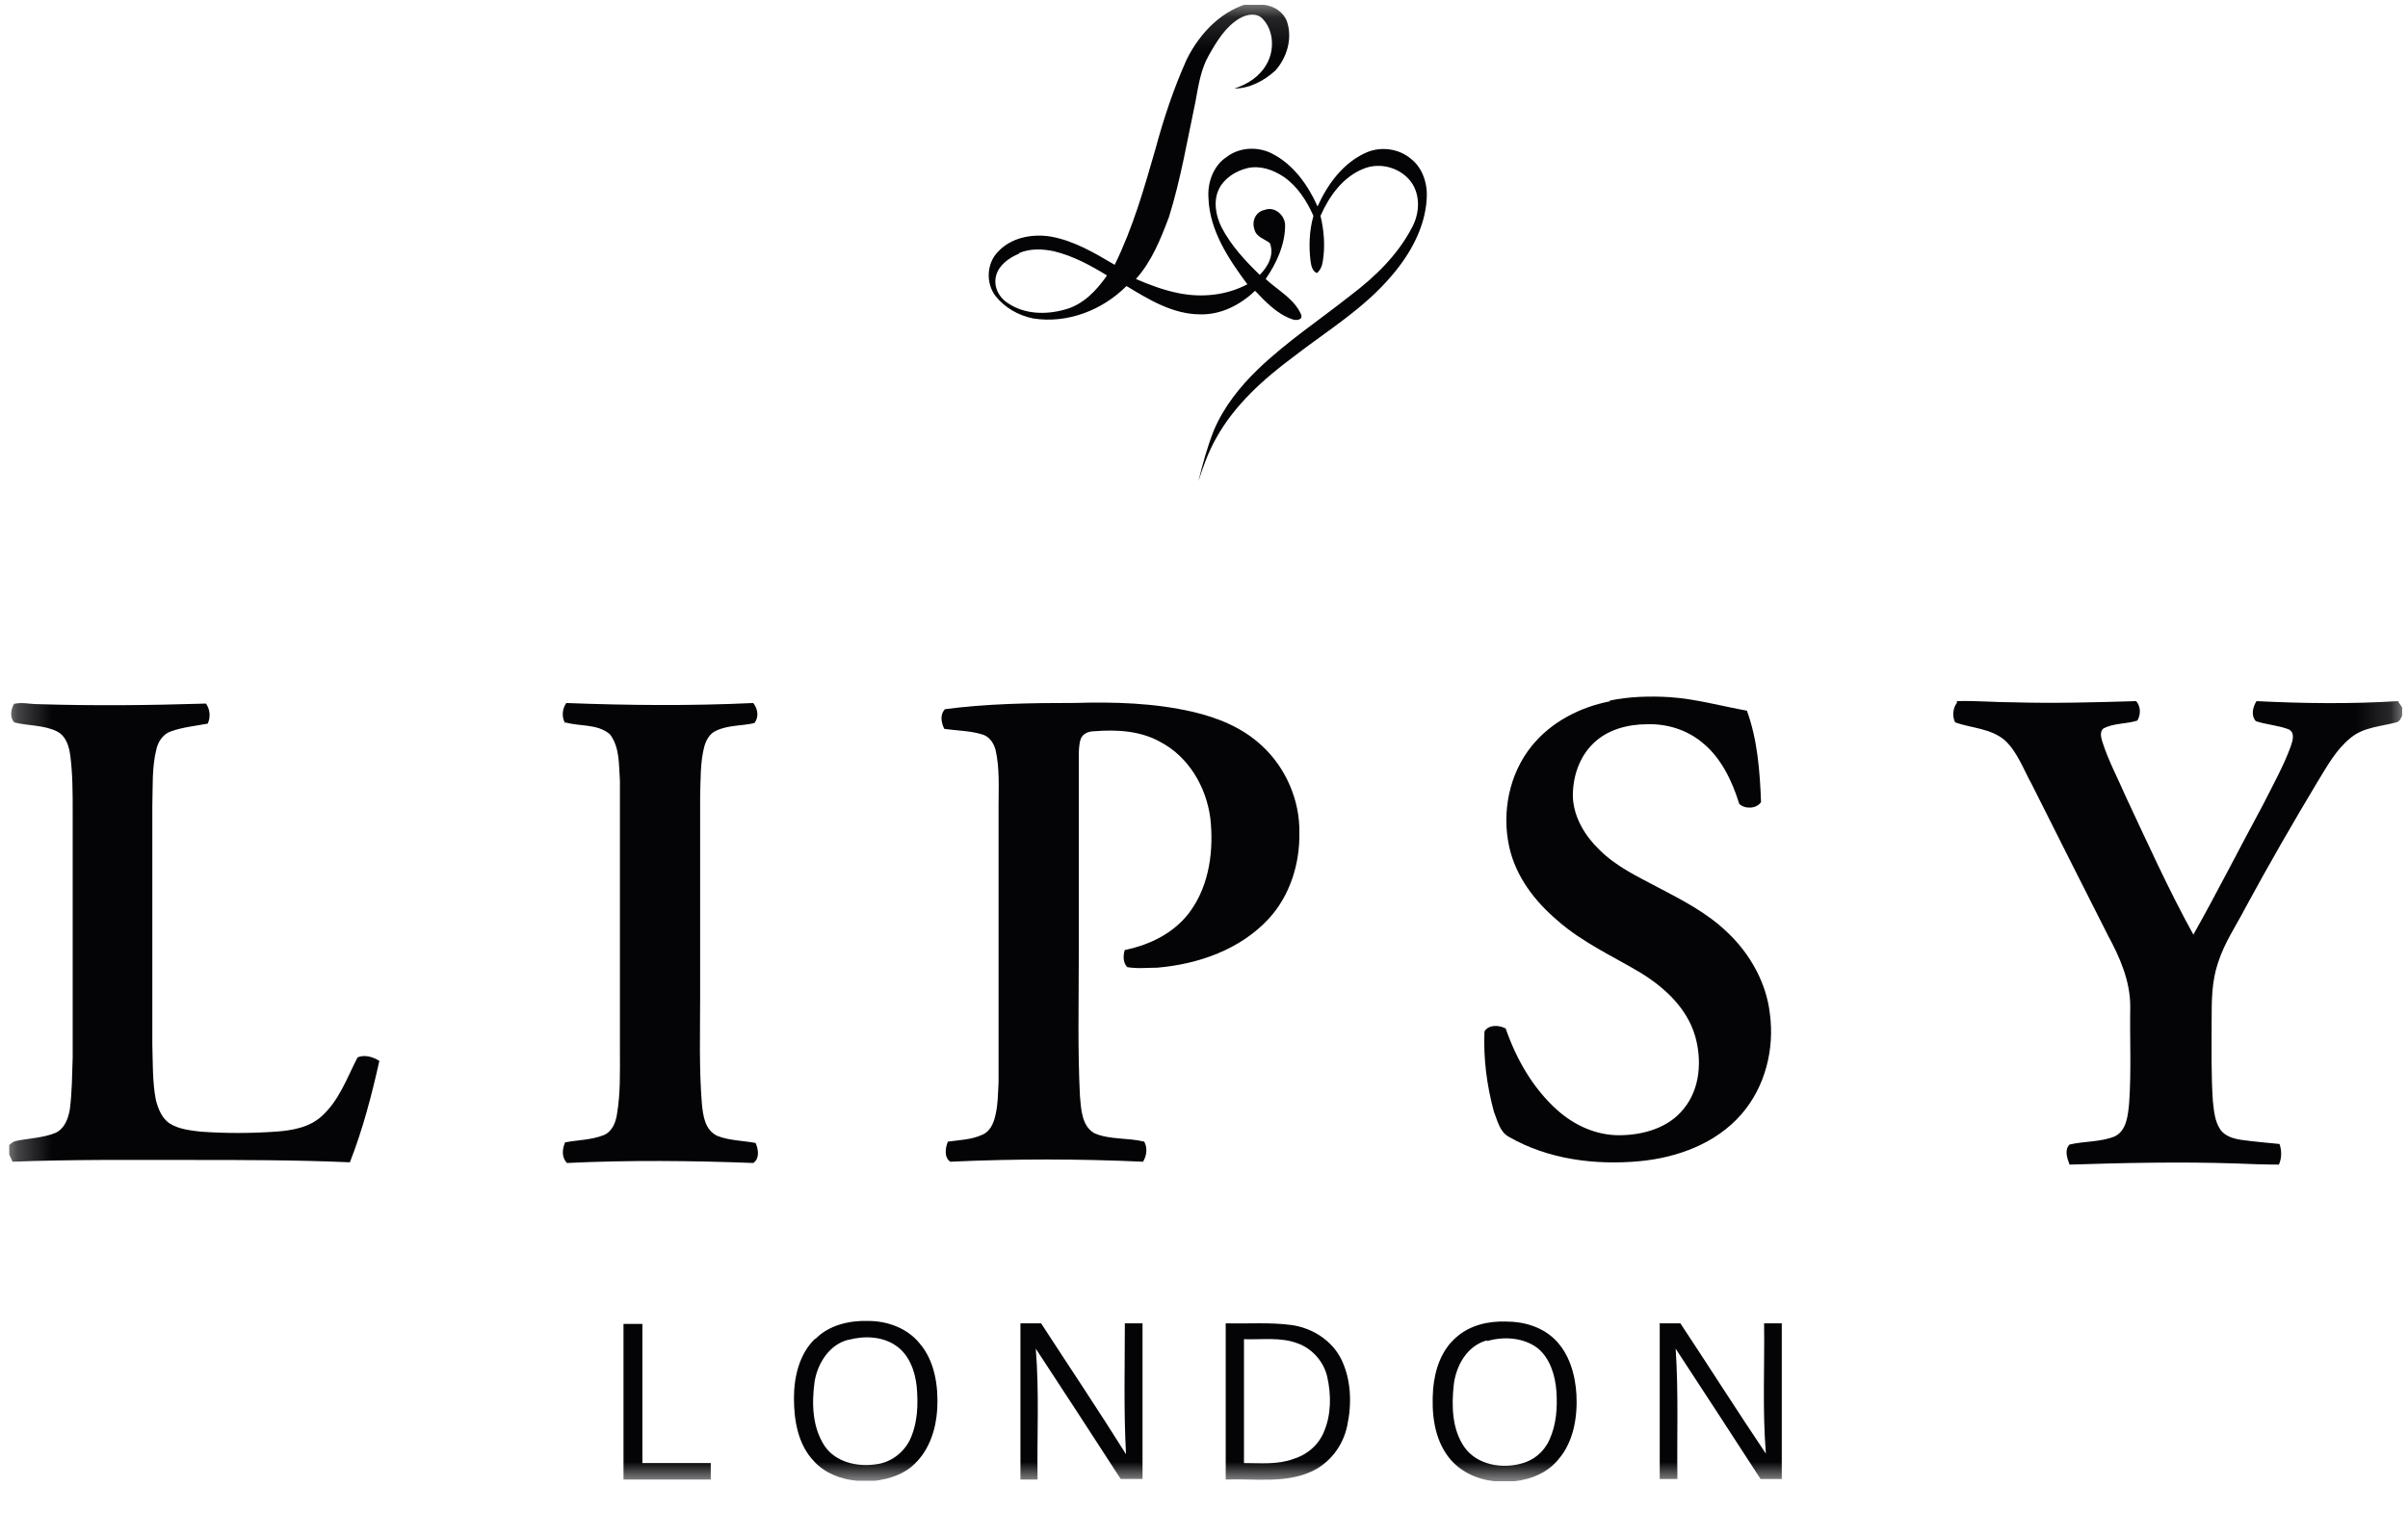 <svg width="70" height="44" viewBox="0 0 70 44" fill="none" xmlns="http://www.w3.org/2000/svg">
<g clip-path="url(#clip0_864_8084)">
<mask id="mask0_864_8084" style="mask-type:luminance" maskUnits="userSpaceOnUse" x="0" y="0" width="70" height="44">
<path d="M69.848 0.137H0.262V43.064H69.848V0.137Z" fill="white"/>
</mask>
<g mask="url(#mask0_864_8084)">
<path d="M29.627 7.373C29.335 7.494 29.044 7.699 28.958 8.008C28.872 8.316 29.027 8.642 29.301 8.814C29.781 9.139 30.398 9.156 30.947 9.002C31.478 8.865 31.872 8.454 32.181 8.008C31.701 7.716 31.204 7.442 30.638 7.305C30.312 7.236 29.952 7.219 29.627 7.356M36.364 0.139H36.741C37.033 0.173 37.307 0.345 37.41 0.619C37.581 1.116 37.41 1.682 37.067 2.059C36.741 2.35 36.33 2.573 35.884 2.573C36.261 2.453 36.621 2.23 36.827 1.853C37.05 1.459 37.033 0.893 36.707 0.55C36.536 0.362 36.244 0.413 36.038 0.533C35.627 0.773 35.37 1.202 35.147 1.596C34.907 2.008 34.838 2.488 34.753 2.95C34.513 4.082 34.324 5.213 33.981 6.311C33.741 6.945 33.484 7.596 33.021 8.111C33.415 8.282 33.827 8.436 34.255 8.522C34.924 8.659 35.644 8.591 36.261 8.265C35.713 7.528 35.164 6.705 35.13 5.762C35.096 5.316 35.267 4.819 35.661 4.562C36.038 4.271 36.587 4.253 36.998 4.476C37.599 4.785 38.027 5.385 38.301 6.002C38.593 5.351 39.056 4.716 39.741 4.425C40.153 4.253 40.667 4.322 41.01 4.613C41.37 4.888 41.507 5.368 41.473 5.796C41.422 6.619 40.993 7.391 40.462 8.008C39.656 8.968 38.576 9.619 37.599 10.374C36.724 11.025 35.884 11.779 35.353 12.739C35.13 13.134 34.975 13.562 34.838 13.991C34.958 13.494 35.096 12.997 35.284 12.517C35.575 11.831 36.038 11.248 36.57 10.734C37.41 9.928 38.37 9.294 39.279 8.574C39.981 8.042 40.633 7.408 41.044 6.619C41.25 6.242 41.301 5.745 41.062 5.351C40.77 4.888 40.136 4.699 39.639 4.905C39.038 5.145 38.644 5.693 38.387 6.276C38.49 6.705 38.524 7.151 38.456 7.579C38.438 7.716 38.387 7.854 38.284 7.939C38.147 7.888 38.113 7.716 38.096 7.579C38.044 7.151 38.061 6.705 38.181 6.276C37.993 5.848 37.718 5.419 37.324 5.145C37.016 4.939 36.638 4.802 36.261 4.888C35.918 4.973 35.593 5.179 35.438 5.488C35.267 5.831 35.336 6.259 35.507 6.602C35.781 7.133 36.193 7.579 36.621 7.991C36.861 7.751 37.05 7.408 36.913 7.065C36.758 6.945 36.518 6.893 36.467 6.671C36.381 6.431 36.501 6.156 36.758 6.105C37.05 5.985 37.358 6.259 37.358 6.551C37.358 7.116 37.101 7.665 36.793 8.111C37.136 8.436 37.616 8.676 37.821 9.139C37.89 9.311 37.667 9.328 37.547 9.276C37.118 9.122 36.793 8.779 36.484 8.454C36.056 8.865 35.49 9.156 34.89 9.139C34.101 9.139 33.398 8.711 32.747 8.316C32.044 9.019 31.032 9.414 30.038 9.259C29.61 9.174 29.215 8.951 28.941 8.608C28.649 8.231 28.684 7.648 29.009 7.322C29.387 6.911 29.987 6.791 30.535 6.876C31.221 6.996 31.821 7.356 32.404 7.699C32.935 6.619 33.261 5.471 33.587 4.339C33.827 3.448 34.118 2.573 34.495 1.733C34.873 0.962 35.541 0.259 36.416 0.07" fill="#040407"/>
<path d="M46.787 20.37C47.353 20.25 47.953 20.233 48.536 20.268C49.29 20.319 50.028 20.525 50.782 20.662C51.09 21.502 51.159 22.428 51.193 23.319C51.056 23.525 50.713 23.525 50.559 23.37C50.353 22.702 50.028 22.016 49.462 21.57C49.016 21.21 48.45 21.039 47.885 21.056C47.319 21.056 46.736 21.21 46.325 21.605C45.896 22.016 45.707 22.616 45.724 23.199C45.759 23.782 46.084 24.313 46.496 24.708C46.976 25.188 47.593 25.479 48.176 25.788C48.896 26.165 49.633 26.542 50.216 27.108C50.868 27.725 51.348 28.565 51.45 29.474C51.588 30.502 51.313 31.599 50.628 32.388C49.89 33.245 48.759 33.657 47.662 33.76C46.376 33.88 45.005 33.708 43.873 33.057C43.599 32.92 43.53 32.577 43.427 32.319C43.222 31.565 43.119 30.777 43.153 29.988C43.273 29.782 43.582 29.799 43.77 29.902C44.079 30.794 44.559 31.634 45.262 32.268C45.759 32.714 46.393 33.005 47.062 33.005C47.748 33.005 48.502 32.8 48.947 32.234C49.428 31.651 49.479 30.811 49.273 30.108C49.033 29.302 48.382 28.702 47.679 28.274C46.873 27.794 45.999 27.399 45.279 26.765C44.61 26.199 44.062 25.479 43.873 24.622C43.65 23.611 43.873 22.496 44.525 21.691C45.09 20.988 45.93 20.559 46.805 20.388" fill="#040407"/>
<path d="M56.886 20.384C57.435 20.367 58.001 20.419 58.549 20.419C59.732 20.453 60.915 20.419 62.098 20.384C62.235 20.539 62.235 20.779 62.132 20.95C61.806 21.053 61.464 21.019 61.155 21.173C61.018 21.276 61.086 21.464 61.121 21.584C61.292 22.116 61.566 22.63 61.789 23.145C62.424 24.499 63.041 25.87 63.761 27.173C64.464 25.922 65.115 24.636 65.801 23.367C66.075 22.819 66.384 22.27 66.59 21.704C66.641 21.55 66.727 21.31 66.538 21.207C66.23 21.087 65.887 21.07 65.578 20.967C65.424 20.796 65.492 20.556 65.595 20.384C66.967 20.453 68.338 20.47 69.71 20.384C69.744 20.453 69.795 20.504 69.83 20.573V20.796C69.83 20.796 69.778 20.984 69.658 21.002C69.213 21.122 68.715 21.139 68.338 21.447C67.91 21.79 67.653 22.27 67.378 22.716C66.658 23.916 65.955 25.133 65.287 26.367C65.012 26.899 64.669 27.396 64.481 27.979C64.292 28.528 64.292 29.093 64.292 29.659C64.292 30.448 64.275 31.219 64.327 32.008C64.361 32.299 64.378 32.591 64.549 32.848C64.687 33.036 64.927 33.105 65.15 33.139C65.527 33.191 65.904 33.225 66.264 33.259C66.332 33.448 66.332 33.671 66.247 33.859C65.818 33.859 65.407 33.842 64.978 33.825C63.367 33.773 61.772 33.808 60.161 33.859C60.092 33.671 60.006 33.431 60.161 33.276C60.589 33.173 61.069 33.208 61.481 33.036C61.824 32.865 61.858 32.419 61.892 32.093C61.961 31.151 61.909 30.208 61.926 29.265C61.926 28.51 61.618 27.825 61.275 27.19C60.538 25.733 59.801 24.276 59.063 22.802C58.824 22.373 58.652 21.876 58.292 21.533C57.881 21.173 57.315 21.173 56.835 21.002C56.749 20.83 56.766 20.59 56.886 20.436" fill="#040407"/>
<path d="M27.417 20.625C28.685 20.454 29.971 20.437 31.24 20.437C32.388 20.403 33.554 20.437 34.669 20.694C35.406 20.866 36.126 21.157 36.691 21.688C37.377 22.323 37.789 23.266 37.772 24.209C37.789 25.117 37.497 26.043 36.88 26.712C36.057 27.603 34.84 28.032 33.64 28.134C33.348 28.134 33.057 28.169 32.766 28.117C32.645 27.98 32.645 27.791 32.697 27.62C33.451 27.466 34.171 27.106 34.617 26.471C35.166 25.7 35.286 24.689 35.183 23.78C35.063 22.871 34.548 21.997 33.726 21.568C33.143 21.243 32.457 21.208 31.805 21.26C31.651 21.26 31.463 21.328 31.411 21.5C31.36 21.671 31.36 21.86 31.36 22.031V27.791C31.36 29.163 31.326 30.517 31.394 31.872C31.428 32.249 31.445 32.746 31.823 32.952C32.268 33.14 32.783 33.072 33.263 33.192C33.366 33.38 33.331 33.603 33.228 33.775C31.36 33.689 29.491 33.689 27.622 33.775C27.434 33.638 27.485 33.363 27.554 33.192C27.897 33.14 28.24 33.14 28.565 32.986C28.771 32.9 28.874 32.677 28.925 32.472C29.011 32.146 29.011 31.786 29.028 31.46C29.028 28.786 29.028 26.094 29.028 23.42C29.028 22.888 29.062 22.34 28.942 21.808C28.891 21.603 28.754 21.397 28.531 21.346C28.188 21.243 27.811 21.243 27.451 21.191C27.365 21.02 27.314 20.78 27.468 20.625" fill="#040407"/>
<path d="M0.382 20.472C0.622 20.403 0.862 20.472 1.102 20.472C2.73 20.523 4.359 20.506 5.988 20.455C6.108 20.626 6.125 20.849 6.039 21.038C5.679 21.106 5.319 21.14 4.976 21.261C4.753 21.329 4.599 21.552 4.548 21.775C4.41 22.323 4.445 22.889 4.428 23.455C4.428 25.752 4.428 28.049 4.428 30.364C4.445 30.895 4.428 31.444 4.53 31.975C4.599 32.25 4.719 32.541 4.959 32.678C5.216 32.832 5.542 32.867 5.833 32.901C6.553 32.952 7.273 32.952 8.011 32.901C8.491 32.867 8.988 32.781 9.348 32.455C9.862 31.992 10.085 31.341 10.394 30.741C10.599 30.655 10.839 30.724 11.028 30.844C10.805 31.838 10.548 32.832 10.171 33.792C8.628 33.724 7.085 33.724 5.542 33.724C3.81 33.724 2.079 33.707 0.365 33.775C0.33 33.707 0.296 33.621 0.262 33.553V33.295C0.262 33.295 0.365 33.193 0.45 33.175C0.827 33.09 1.239 33.09 1.616 32.935C1.873 32.815 1.976 32.541 2.028 32.267C2.096 31.752 2.096 31.238 2.113 30.741V23.592C2.113 23.061 2.113 22.512 2.045 21.98C2.01 21.706 1.925 21.398 1.65 21.261C1.256 21.072 0.81 21.106 0.416 21.003C0.279 20.866 0.313 20.609 0.416 20.455" fill="#040407"/>
<path d="M16.427 21.022C16.324 20.851 16.341 20.611 16.461 20.439C18.278 20.508 20.078 20.525 21.896 20.439C22.033 20.611 22.067 20.851 21.93 21.022C21.57 21.108 21.176 21.074 20.816 21.245C20.627 21.331 20.524 21.52 20.473 21.708C20.353 22.171 20.37 22.651 20.353 23.131C20.353 25.068 20.353 27.006 20.353 28.96C20.353 30.006 20.319 31.051 20.404 32.097C20.439 32.44 20.49 32.851 20.85 33.023C21.193 33.16 21.587 33.16 21.964 33.229C22.05 33.417 22.084 33.691 21.896 33.812C20.096 33.743 18.278 33.726 16.478 33.812C16.324 33.64 16.341 33.417 16.427 33.212C16.804 33.143 17.181 33.143 17.541 33.006C17.798 32.903 17.901 32.629 17.936 32.389C18.038 31.788 18.021 31.189 18.021 30.571C18.021 27.948 18.021 25.325 18.021 22.702C17.987 22.239 18.021 21.725 17.73 21.348C17.37 21.04 16.873 21.125 16.444 21.005" fill="#040407"/>
<path d="M24.657 38.952C24.109 39.09 23.766 39.638 23.68 40.169C23.594 40.804 23.611 41.49 23.971 42.038C24.297 42.518 24.932 42.655 25.48 42.57C25.892 42.518 26.252 42.244 26.44 41.884C26.68 41.387 26.697 40.821 26.646 40.29C26.595 39.844 26.423 39.381 26.046 39.124C25.652 38.849 25.12 38.832 24.674 38.952M23.697 38.935C24.092 38.524 24.692 38.387 25.24 38.404C25.789 38.404 26.372 38.609 26.732 39.055C27.177 39.569 27.28 40.307 27.246 40.958C27.212 41.541 27.023 42.141 26.595 42.553C26.286 42.861 25.857 42.998 25.446 43.05H24.914C24.452 43.015 23.971 42.827 23.663 42.484C23.2 42.004 23.08 41.301 23.08 40.65C23.08 40.032 23.234 39.364 23.697 38.918" fill="#040407"/>
<path d="M29.664 38.473H30.264C31.087 39.741 31.927 40.993 32.733 42.279C32.664 41.01 32.699 39.741 32.699 38.473H33.213C33.213 39.981 33.213 41.49 33.213 42.999C33.007 42.999 32.801 42.999 32.578 42.999C31.756 41.73 30.933 40.461 30.11 39.21C30.213 40.478 30.144 41.747 30.161 43.016H29.664V38.473Z" fill="#040407"/>
<path d="M36.162 38.953V42.536C36.642 42.536 37.139 42.587 37.602 42.416C37.997 42.296 38.34 42.004 38.494 41.61C38.7 41.113 38.7 40.547 38.58 40.016C38.477 39.587 38.151 39.21 37.722 39.056C37.225 38.867 36.677 38.953 36.162 38.935M35.631 38.473C36.282 38.49 36.917 38.438 37.551 38.524C38.151 38.61 38.717 38.97 38.991 39.518C39.282 40.118 39.3 40.821 39.162 41.456C39.042 42.038 38.648 42.553 38.099 42.793C37.328 43.136 36.454 42.981 35.631 43.016C35.631 41.507 35.631 39.998 35.631 38.473Z" fill="#040407"/>
<path d="M43.221 38.97C42.655 39.124 42.33 39.69 42.261 40.256C42.193 40.873 42.21 41.559 42.57 42.073C42.93 42.587 43.65 42.707 44.215 42.553C44.575 42.467 44.884 42.21 45.038 41.867C45.244 41.422 45.278 40.925 45.244 40.444C45.21 39.982 45.056 39.484 44.696 39.193C44.284 38.884 43.718 38.85 43.238 38.987M42.347 38.867C42.741 38.524 43.273 38.404 43.787 38.422C44.301 38.422 44.833 38.576 45.21 38.953C45.621 39.364 45.793 39.964 45.827 40.547C45.861 41.199 45.741 41.919 45.313 42.416C45.004 42.81 44.507 43.016 44.01 43.067H43.461C42.947 43.016 42.45 42.793 42.124 42.382C41.678 41.816 41.61 41.062 41.661 40.376C41.712 39.81 41.901 39.244 42.347 38.867Z" fill="#040407"/>
<path d="M48.23 38.474C48.436 38.474 48.642 38.474 48.848 38.474C49.688 39.743 50.493 41.011 51.334 42.263C51.231 40.994 51.299 39.726 51.282 38.474H51.796V43C51.591 43 51.385 43 51.179 43C50.356 41.731 49.533 40.463 48.711 39.211C48.796 40.48 48.745 41.731 48.762 43C48.59 43 48.419 43 48.248 43C48.248 41.492 48.248 39.983 48.248 38.457" fill="#040407"/>
<path d="M18.125 43.016C18.125 41.508 18.125 39.999 18.125 38.49C18.314 38.49 18.485 38.49 18.674 38.49V42.536H20.662C20.662 42.69 20.662 42.862 20.662 43.016C19.822 43.016 18.965 43.016 18.125 43.016Z" fill="#040407"/>
</g>
</g>
<defs>
<clipPath id="clip0_864_8084">
<rect width="69.586" height="42.928" fill="white" transform="translate(0.262 0.137)"/>
</clipPath>
</defs>
</svg>
